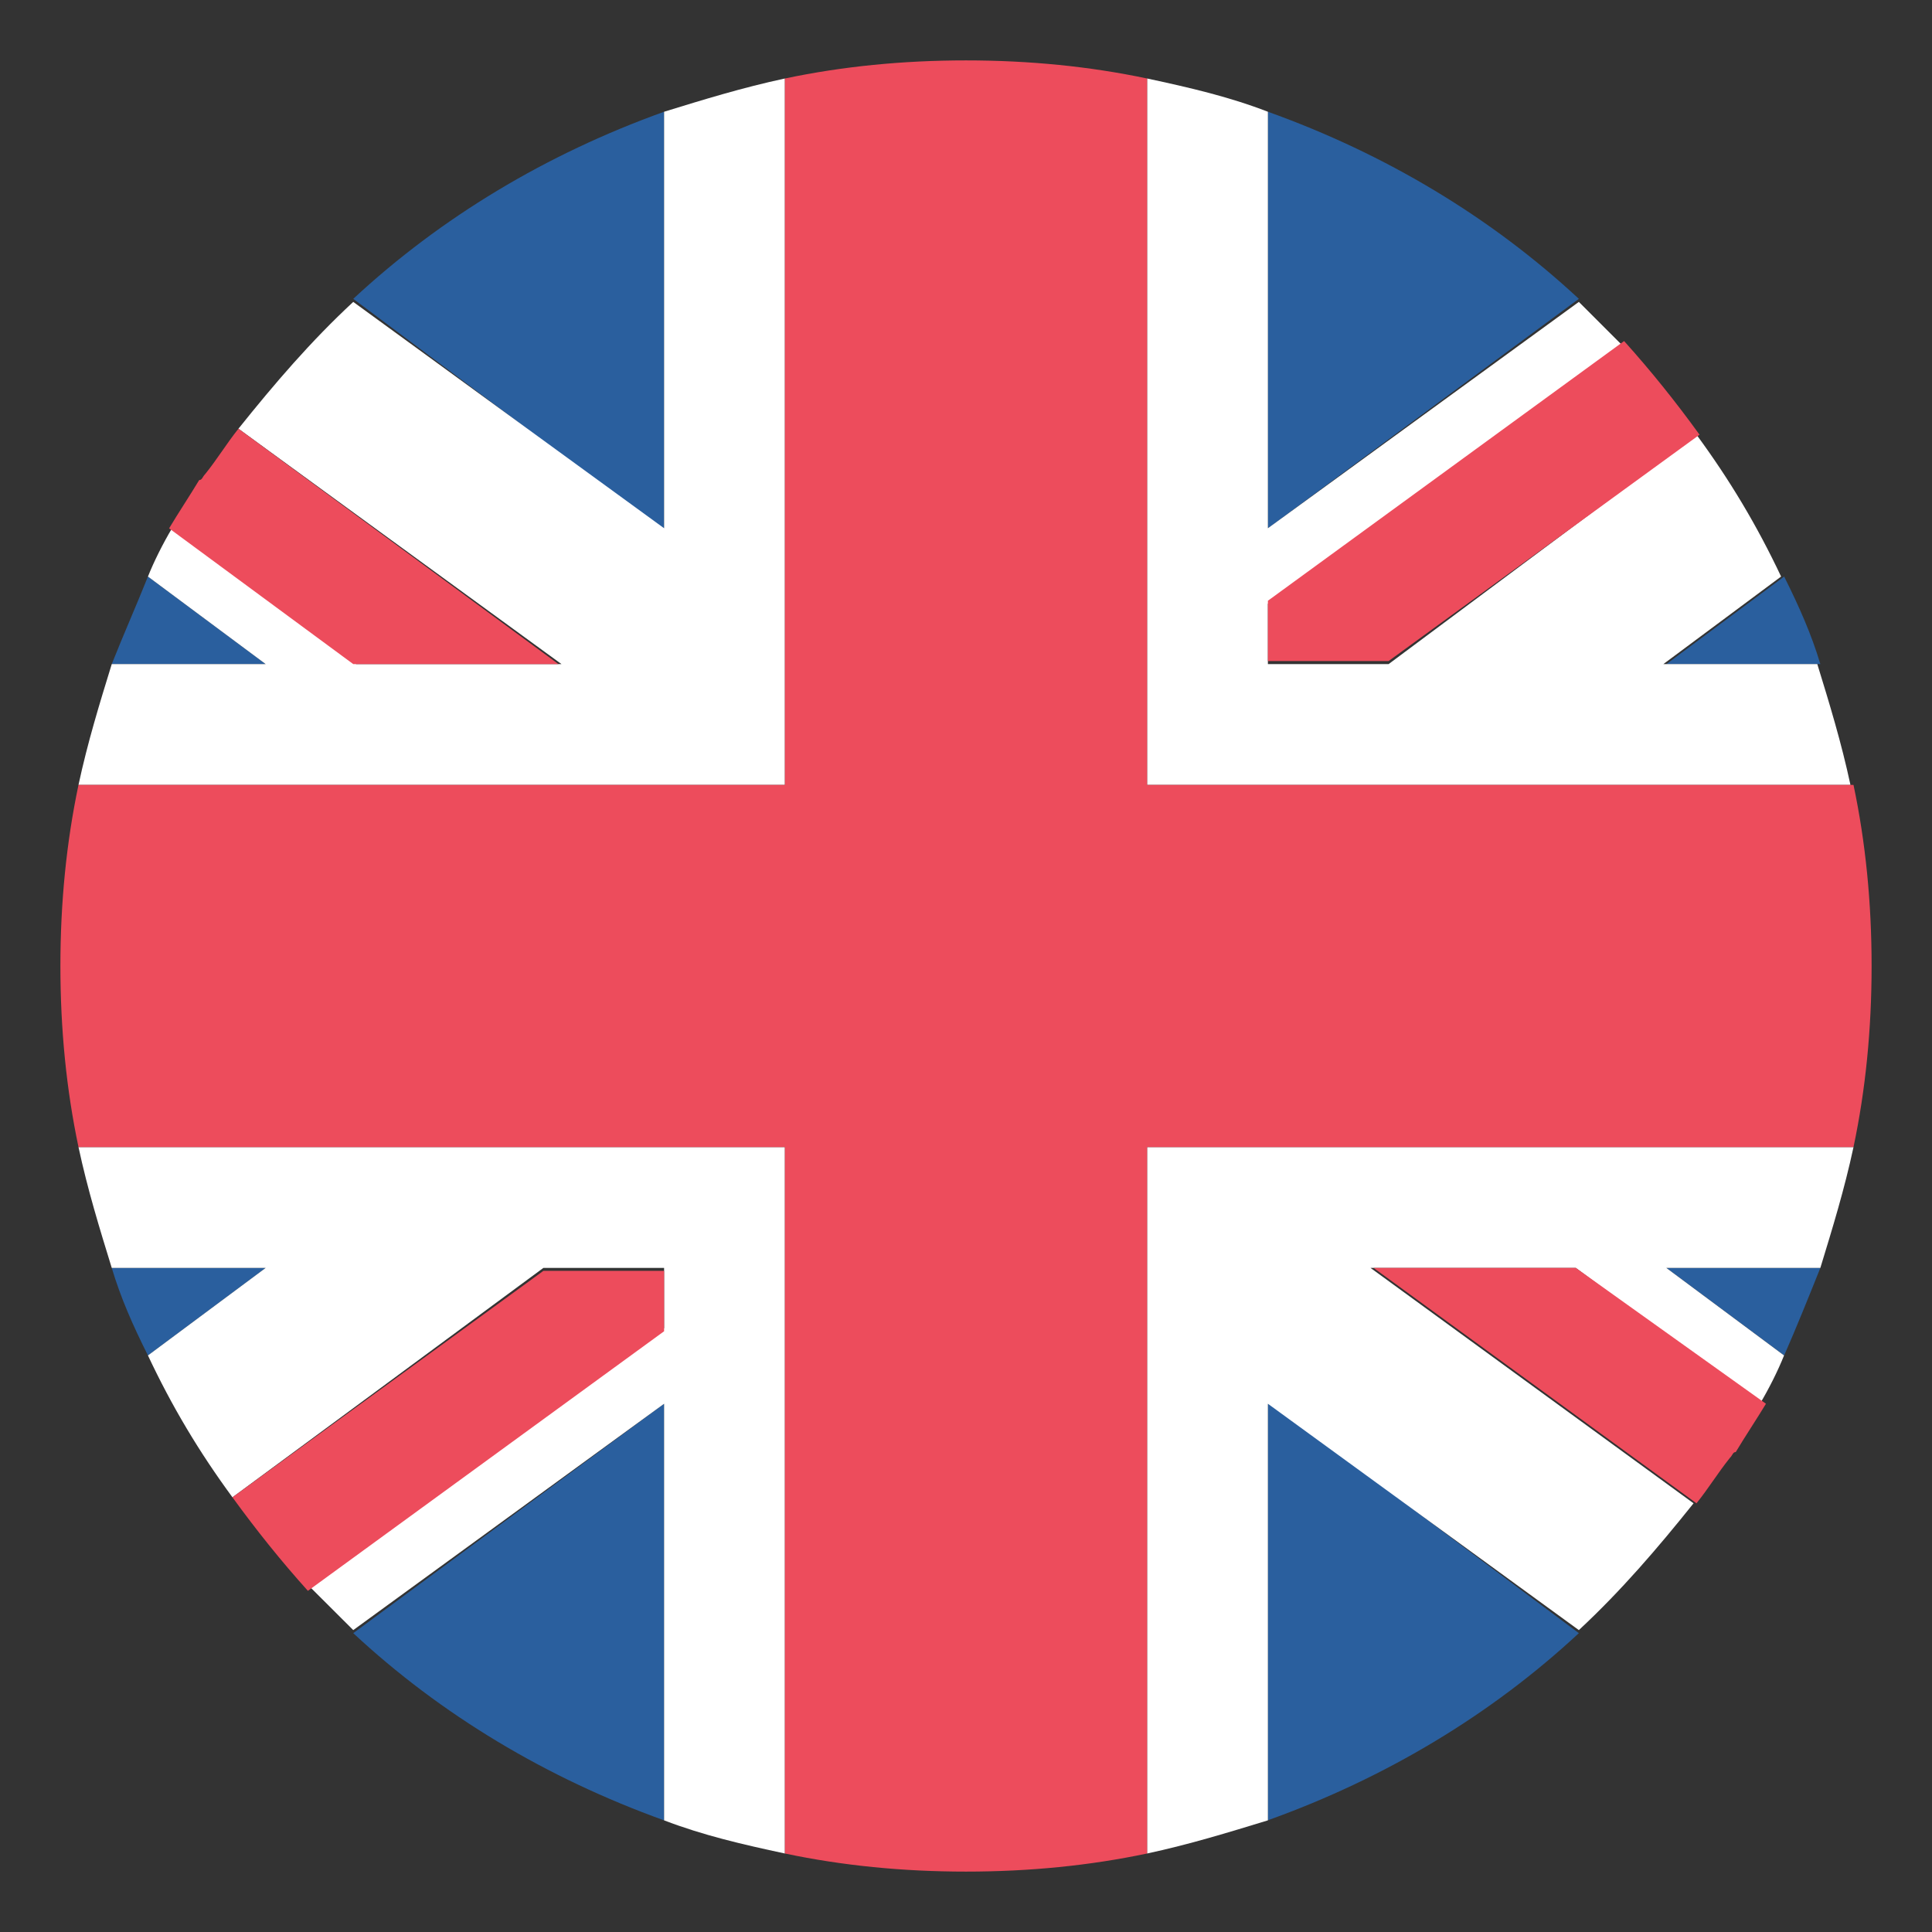<svg width="19" height="19" viewBox="0 0 19 19" fill="none" xmlns="http://www.w3.org/2000/svg">
<rect x="0" y="0" width="19" height="19" fill="#333333" stroke="none"/>
<g clip-path="url(#clip0_601_15)">
<path d="M6.531 17.902V13.805L3.474 16.061C4.335 16.863 5.374 17.486 6.531 17.902Z" fill="#2A5F9E"/>
<path d="M12.469 17.901C13.627 17.486 14.666 16.862 15.527 16.061L12.469 13.775V17.901Z" fill="#2A5F9E"/>
<path d="M1.099 12.469C1.188 12.766 1.306 13.033 1.455 13.33L2.613 12.469H1.099Z" fill="#2A5F9E"/>
<path d="M16.388 12.469L17.546 13.33C17.664 13.062 17.783 12.766 17.902 12.469H16.388Z" fill="#2A5F9E"/>
<path d="M6.977 11.281H0.772C0.861 11.697 0.98 12.083 1.099 12.469H2.613L1.455 13.33C1.692 13.834 1.959 14.28 2.286 14.725L5.344 12.469H6.531V13.062L3.058 15.616L3.474 16.031L6.531 13.805V17.902C6.917 18.05 7.303 18.139 7.719 18.228V11.281H6.977Z" fill="white"/>
<path d="M18.228 11.281H11.281V18.228C11.697 18.139 12.083 18.02 12.469 17.902V13.805L15.527 16.031C15.942 15.645 16.298 15.23 16.655 14.784L13.478 12.469H15.497L17.308 13.805C17.397 13.656 17.486 13.478 17.545 13.33L16.387 12.469H17.902C18.02 12.083 18.139 11.697 18.228 11.281Z" fill="white"/>
<path d="M2.286 14.725C2.524 15.052 2.761 15.348 3.028 15.645L6.531 13.092V12.498H5.344L2.286 14.725Z" fill="#ED4C5C"/>
<path d="M13.508 12.469L16.684 14.784C16.803 14.636 16.892 14.488 17.011 14.339C17.041 14.309 17.041 14.28 17.07 14.28C17.159 14.131 17.278 13.953 17.367 13.805L15.497 12.469H13.508Z" fill="#ED4C5C"/>
<path d="M12.469 1.099V5.196L15.527 2.939C14.666 2.138 13.627 1.514 12.469 1.099Z" fill="#2A5F9E"/>
<path d="M6.531 1.099C5.374 1.514 4.335 2.138 3.474 2.939L6.531 5.225V1.099Z" fill="#2A5F9E"/>
<path d="M17.902 6.531C17.813 6.234 17.694 5.967 17.546 5.67L16.388 6.531H17.902Z" fill="#2A5F9E"/>
<path d="M2.613 6.531L1.455 5.67C1.336 5.967 1.217 6.234 1.099 6.531H2.613Z" fill="#2A5F9E"/>
<path d="M12.023 7.719H18.198C18.109 7.303 17.991 6.917 17.872 6.531H16.358L17.516 5.67C17.278 5.166 17.011 4.72 16.684 4.275L13.656 6.531H12.469V5.938L15.942 3.384L15.527 2.969L12.469 5.195V1.099C12.083 0.95 11.697 0.861 11.281 0.772V7.719H12.023Z" fill="white"/>
<path d="M0.772 7.719H7.719V0.772C7.303 0.861 6.917 0.98 6.531 1.099V5.195L3.474 2.969C3.058 3.355 2.702 3.77 2.345 4.216L5.522 6.531H3.503L1.692 5.195C1.603 5.344 1.514 5.522 1.455 5.67L2.613 6.531H1.099C0.98 6.917 0.861 7.303 0.772 7.719Z" fill="white"/>
<path d="M16.714 4.275C16.477 3.948 16.239 3.651 15.972 3.354L12.469 5.908V6.501H13.656L16.714 4.275Z" fill="#ED4C5C"/>
<path d="M5.492 6.531L2.345 4.216C2.227 4.364 2.138 4.513 2.019 4.661C1.989 4.691 1.989 4.721 1.959 4.721C1.87 4.869 1.752 5.047 1.663 5.196L3.474 6.531H5.492Z" fill="#ED4C5C"/>
<path d="M18.228 7.719H11.281V0.772C10.717 0.653 10.123 0.594 9.5 0.594C8.877 0.594 8.283 0.653 7.719 0.772V7.719H0.772C0.653 8.283 0.594 8.877 0.594 9.5C0.594 10.123 0.653 10.717 0.772 11.281H7.719V18.228C8.283 18.347 8.877 18.406 9.5 18.406C10.123 18.406 10.717 18.347 11.281 18.228V11.281H18.228C18.347 10.717 18.406 10.123 18.406 9.5C18.406 8.877 18.347 8.283 18.228 7.719Z" fill="#ED4C5C"/>
</g>
<defs>
<clipPath id="clip0_601_15">
<rect width="19" height="19" fill="white"/>
</clipPath>
</defs>
</svg>
